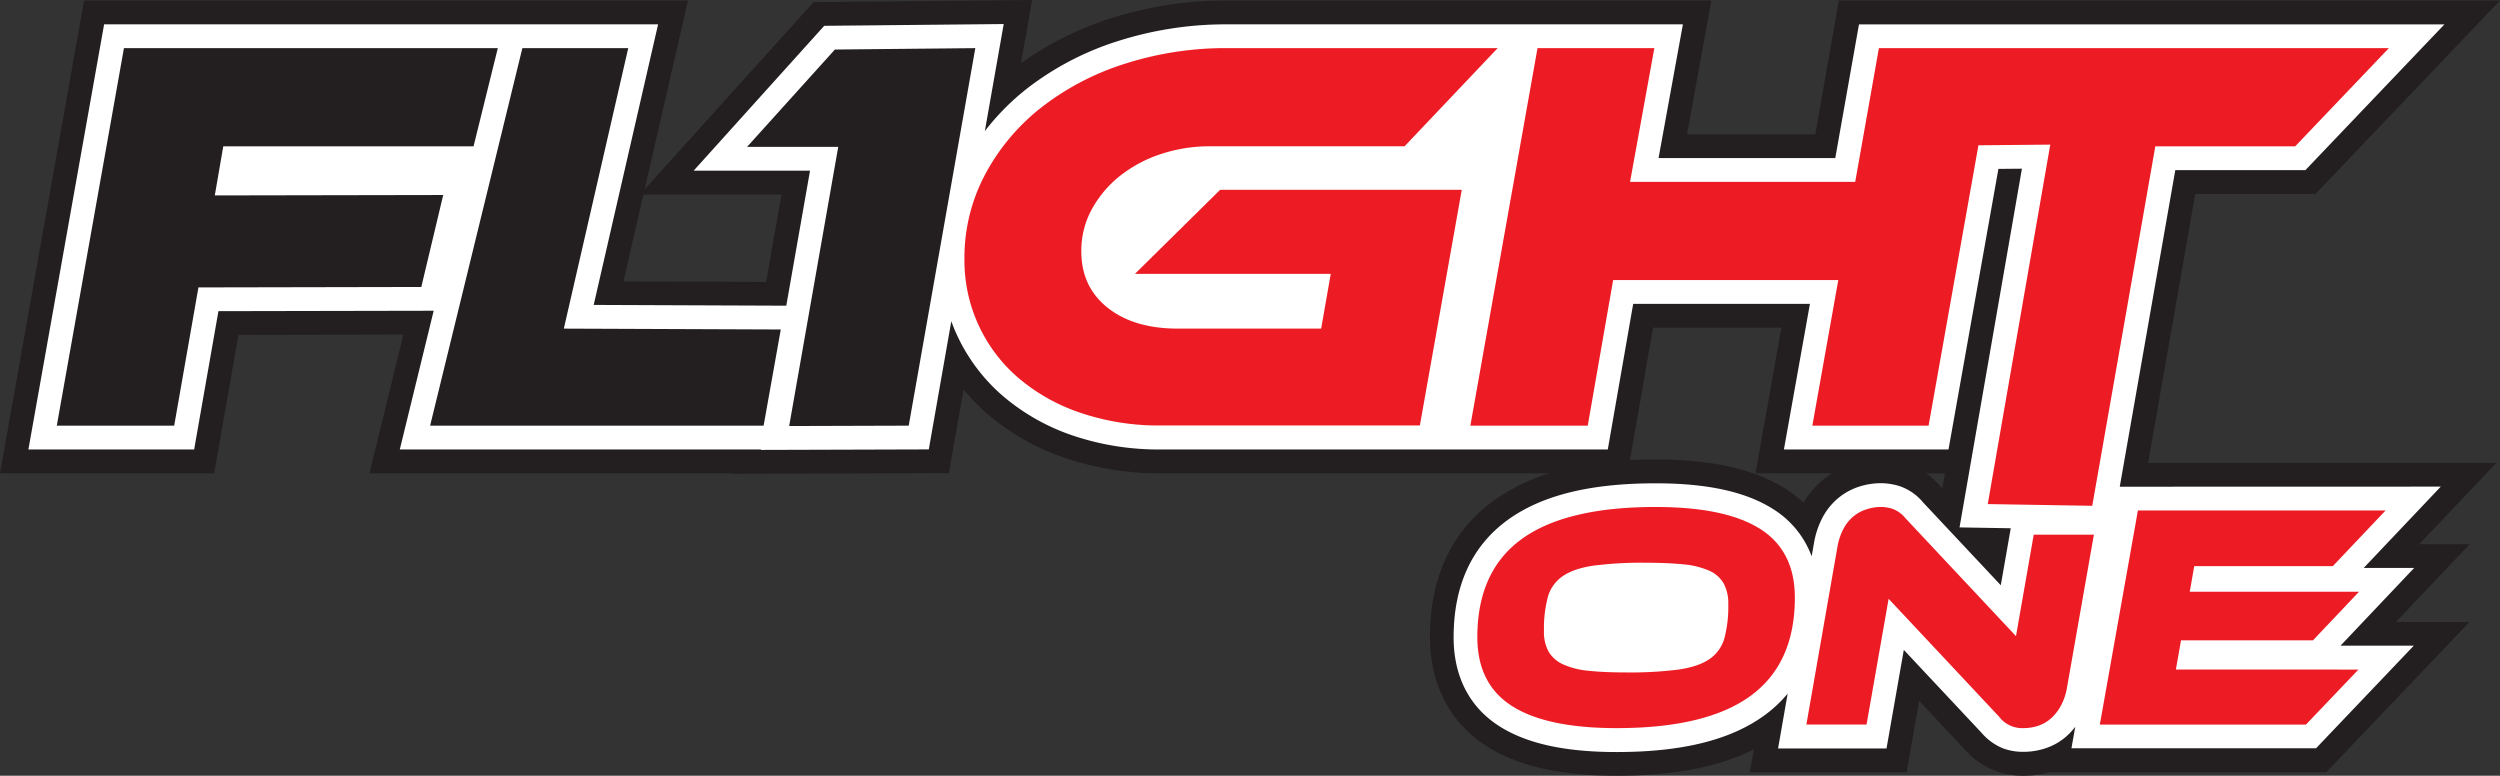 <svg xmlns="http://www.w3.org/2000/svg" viewBox="0 0 1074.04 333.26"><rect x="0" y="0" width="1074.04" height="333.26" fill="#333333" stroke="none"/><defs><style>.cls-1{fill:#231f20;}.cls-2{fill:#fff;}.cls-3{fill:#ed1c24;}</style></defs><title>Asset 2</title><g id="Layer_2" data-name="Layer 2"><g id="Layer_1-2" data-name="Layer 1"><path class="cls-1" d="M922.85,198.88,943.12,83.31h51.67L1074,.24h-284L779.89,57.7h-55.1L735.21.24H527.35A162.84,162.84,0,0,0,477.17,7.9a137.27,137.27,0,0,0-38.55,19.31L443.42,0,349.51.93,276.94,81.35,295.57.24H36.12L0,203.32H92l10.43-59.43,70.87-.14-14.56,59.57h156l0,.23,92.89-.29,6.34-35.9a88.46,88.46,0,0,0,10.22,10.46,101.38,101.38,0,0,0,33.34,18.9,125,125,0,0,0,41.28,6.6h167a81.85,81.85,0,0,0-24.11,11.79c-18.17,13.23-27.38,33-27.38,58.66,0,20.18,8.66,36.81,24.39,46.81,13.42,8.53,31.69,12.68,55.86,12.68,24.32,0,43.73-3.73,58.91-11.32l-1.71,9.81h67.34l5.38-30.66,19.38,20.67A34,34,0,0,0,857,331.08a35.3,35.3,0,0,0,12.41,2.18,40.42,40.42,0,0,0,10.86-1.51H999.41l61.53-64.54h-31.58L1061,233.8h-21.67l33.11-34.92Zm-655-78,8.56-37.28h59.33l-6.6,37.53Zm515.58,85.08a37.72,37.72,0,0,0-8.59,10,53.34,53.34,0,0,0-7.78-6c-13.4-8.46-31.66-12.57-55.8-12.57-3.78,0-7.45.09-11,.27l9.91-56.87h55.14L754.2,203.32h32.89A39.35,39.35,0,0,0,783.46,205.91Zm51,3.76-.62-.65a37.49,37.49,0,0,0-6.26-5.7h8Z"/><path class="cls-2" d="M910.68,209.1l23.86-136h55.88l59.75-62.63H798.65L788.46,67.92H712.54L723,10.46H527.35a152.38,152.38,0,0,0-47,7.17A125.29,125.29,0,0,0,441.27,38,103.08,103.08,0,0,0,423.1,56.33l8.11-46-77.11.76L298,73.33h50l-10.2,58L255.06,131,282.73,10.46h-238L12.2,193.09H83.41l10.43-59.41,92.48-.18-14.56,59.59H326.89l0,.2,72.13-.22L408.7,138c.74,2,1.54,4.07,2.46,6a77.38,77.38,0,0,0,19.66,26.09,91.2,91.2,0,0,0,30,17,114.87,114.87,0,0,0,37.91,6h192l10.91-62.54h75.93L766.4,193.09h70.71L858.55,72.56l10.1-.09-26.8,154.11,22,.37-4.28,24.48L826.24,215.9a22.69,22.69,0,0,0-9.63-6.87,26.52,26.52,0,0,0-8.53-1.44,30.65,30.65,0,0,0-9.29,1.45,27.24,27.24,0,0,0-8.9,4.82,27.67,27.67,0,0,0-6.88,8.43,36.56,36.56,0,0,0-3.69,11l-1,5.73a40.31,40.31,0,0,0-16.67-20.38c-11.73-7.4-28.19-11-50.35-11-28.23,0-49,5.16-63.62,15.78-15.38,11.2-23.18,28.16-23.18,50.4,0,16.8,6.8,30,19.66,38.18,11.72,7.46,28.2,11.09,50.37,11.09,28.25,0,49.07-5.19,63.64-15.86A55.35,55.35,0,0,0,768,298l-4.11,23.54h46.59l7.43-42.34,33.4,35.63a24.14,24.14,0,0,0,9.24,6.69A25.25,25.25,0,0,0,869.4,323a30.2,30.2,0,0,0,9.15-1.45,25.93,25.93,0,0,0,9.07-5.08,29.41,29.41,0,0,0,3.94-4.22l-1.64,9.23H995l42-44.09h-31.48l31.65-33.4h-21.68l33.11-34.93Z"/><polygon class="cls-1" points="92.28 83.96 95.92 62.87 203.44 62.87 213.87 20.68 53.25 20.68 24.4 182.87 74.83 182.87 85.25 123.48 181 123.29 190.41 83.78 92.28 83.96"/><polygon class="cls-1" points="269.9 20.68 224.42 20.68 184.78 182.87 328.06 182.87 335.44 141.55 242.23 141.18 269.9 20.68"/><path class="cls-3" d="M487.59,117.66h84.12l-4.12,23.51H506q-18.9,0-30.18-9T464.56,108A37,37,0,0,1,469,90a47.31,47.31,0,0,1,12-14.3,56.6,56.6,0,0,1,17.58-9.46,66,66,0,0,1,21.21-3.39h83.64l40-42.18H527.35a141.78,141.78,0,0,0-43.88,6.66A114.6,114.6,0,0,0,447.59,46a90.74,90.74,0,0,0-24.25,28.73,76.22,76.22,0,0,0-9,36.61,66.39,66.39,0,0,0,23.16,51,80.82,80.82,0,0,0,26.66,15,104.51,104.51,0,0,0,34.55,5.45H610L628,81.54H524.2Z"/><polygon class="cls-3" points="857.4 20.68 842.04 20.68 807.21 20.68 797.03 78.14 700.3 78.14 710.73 20.68 660.54 20.68 631.69 182.87 682.12 182.87 693.03 120.33 789.76 120.33 778.61 182.87 828.55 182.87 849.97 62.42 880.83 62.13 853.97 216.56 898.86 217.3 925.96 62.87 986.04 62.87 1026.29 20.68 857.4 20.68"/><polygon class="cls-1" points="358.68 21.28 320.94 63.11 360.12 63.11 339.04 183.03 390.4 182.87 419.01 20.68 358.68 21.28"/><path class="cls-3" d="M711.29,217.81q30,0,44.89,9.42t14.92,29.49q0,28.32-19,42.21t-57.61,13.88q-30,0-44.89-9.48t-14.91-29.56q0-28.32,19-42.14T711.29,217.81Zm-12.64,71.08a164.9,164.9,0,0,0,22.47-1.23q8.6-1.25,13.34-4.54a16.06,16.06,0,0,0,6.39-9,53.22,53.22,0,0,0,1.65-14.5,18.08,18.08,0,0,0-2-9,13.51,13.51,0,0,0-6.32-5.5,35.62,35.62,0,0,0-11.07-2.68q-6.74-.67-16.09-.68A163.33,163.33,0,0,0,684.62,243q-8.52,1.25-13.26,4.54a16,16,0,0,0-6.4,9A53.4,53.4,0,0,0,663.31,271a17.53,17.53,0,0,0,2.06,9.07,14,14,0,0,0,6.33,5.43,34.3,34.3,0,0,0,10.93,2.69Q689.29,288.89,698.65,288.89Z"/><path class="cls-3" d="M869.4,312.81a12.51,12.51,0,0,1-10.59-4.94l-47.43-50.6-9.48,54H776.05L789.38,235a26,26,0,0,1,2.62-7.84,17.5,17.5,0,0,1,4.33-5.36,16.9,16.9,0,0,1,5.57-3,20.26,20.26,0,0,1,6.18-1,16,16,0,0,1,5.23.9,13.2,13.2,0,0,1,5.36,4l47.43,50.6,7.62-43.59h25.85L888,295.49a24.94,24.94,0,0,1-2.68,7.84,20,20,0,0,1-4.33,5.43,15.65,15.65,0,0,1-5.5,3.09A20,20,0,0,1,869.4,312.81Z"/><path class="cls-3" d="M1013.21,287.66,990.66,311.3H902.12l16.36-92h106.41l-22.68,23.92H942.68l-1.93,11h72.73l-19.8,20.89H937l-2.2,12.52Z"/></g></g></svg>